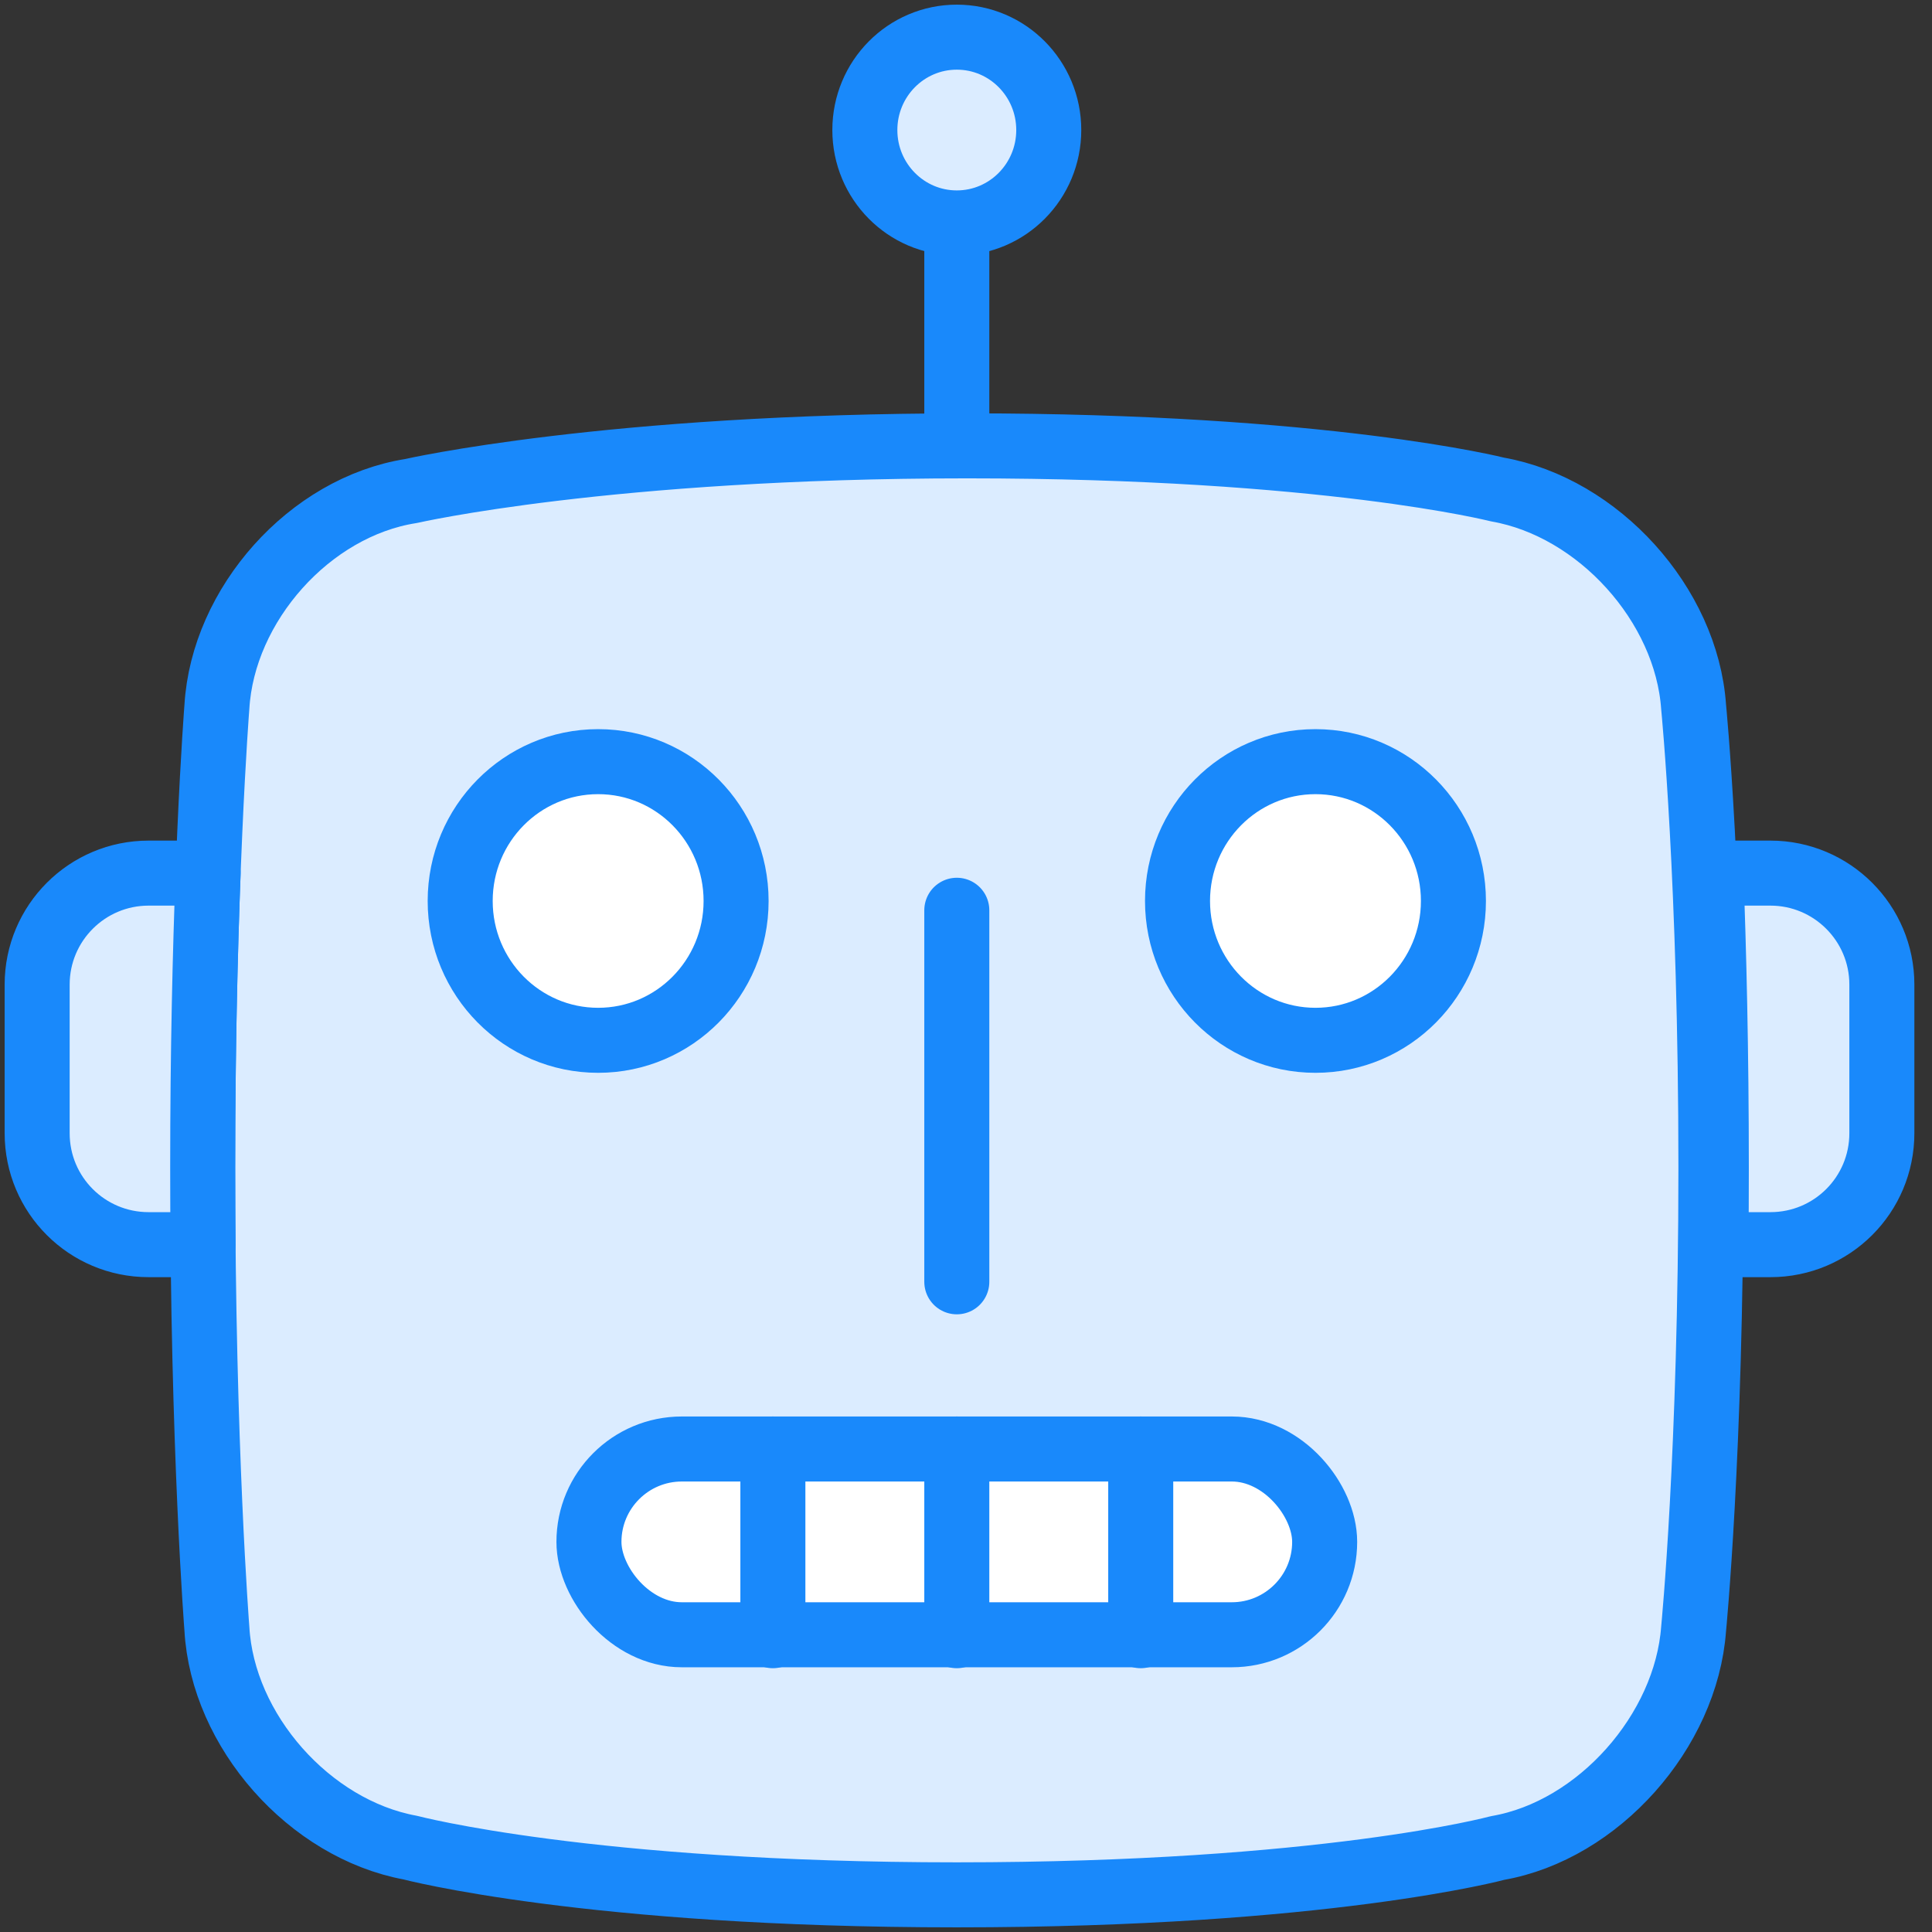 <?xml version="1.0" encoding="UTF-8"?>
<svg width="104px" height="104px" viewBox="0 0 104 104" version="1.1" xmlns="http://www.w3.org/2000/svg" xmlns:xlink="http://www.w3.org/1999/xlink">
    <rect x="0" y="0" width="104" height="104" fill="#333333" stroke="none"/>
    <!-- Generator: Sketch 46.2 (44496) - http://www.bohemiancoding.com/sketch -->
    <title>science-5</title>
    <desc>Created with Sketch.</desc>
    <defs></defs>
    <g id="ALL" stroke="none" stroke-width="1" fill="none" fill-rule="evenodd" stroke-linecap="round" stroke-linejoin="round">
        <g id="Primary" transform="translate(-1482, -4778)" stroke="#1989FB" stroke-width="3.5">
            <g id="Group-15" transform="translate(200, 200)">
                <g id="science-5" transform="translate(1284, 4580)">
                    <path d="M8.911,60.862 C8.911,45.749 9.675,36.055 9.675,36.055 C9.999,30.546 14.666,25.288 20.124,24.432 C20.124,24.432 30.727,22 50.057,22 C69.386,22 78.609,24.35 78.609,24.35 C84.04,25.305 88.79,30.543 89.168,36.061 C89.168,36.061 90.099,45.49 90.099,60.862 C90.099,76.235 89.167,85.682 89.167,85.682 C88.767,91.184 84.052,96.534 78.613,97.479 C78.613,97.479 69.313,100 49.505,100 C29.697,100 20.081,97.457 20.081,97.457 C14.658,96.456 9.981,91.175 9.675,85.67 C9.675,85.67 8.911,75.976 8.911,60.862 Z" id="Layer-1" fill="#DBECFF"></path>
                    <ellipse id="Layer-2" fill="#FFFFFF" cx="30.198" cy="46.5" rx="7.426" ry="7.5"></ellipse>
                    <ellipse id="Layer-3" fill="#FFFFFF" cx="68.812" cy="46.5" rx="7.426" ry="7.5"></ellipse>
                    <rect id="Layer-4" fill="#FFFFFF" x="29.703" y="76" width="39.604" height="10" rx="5"></rect>
                    <path d="M39.604,76 L39.604,86.05" id="Layer-5" fill="#DBECFF"></path>
                    <path d="M49.505,76 L49.505,86.05" id="Layer-6" fill="#DBECFF"></path>
                    <path d="M59.406,76 L59.406,86.05" id="Layer-7" fill="#DBECFF"></path>
                    <path d="M49.505,21.511 L49.505,10.477" id="Layer-8" fill="#DBECFF"></path>
                    <ellipse id="Layer-9" fill="#DBECFF" cx="49.505" cy="5" rx="4.95" ry="5"></ellipse>
                    <path d="M49.505,47 L49.505,67" id="Layer-10" fill="#DBECFF"></path>
                    <path d="M9.202,45.01 C9.087,45.003 8.97,45 8.854,45 L5.998,45 C2.689,45 0,47.687 0,51.001 L0,58.999 C0,62.323 2.685,65 5.998,65 L8.854,65 C8.879,65 8.905,65 8.93,65 C8.918,63.671 8.911,62.291 8.911,60.862 C8.911,54.518 9.046,49.128 9.202,45.01 L9.202,45.01 Z" id="Layer-11" fill="#DBECFF"></path>
                    <path d="M90.099,45.01 C90.214,45.003 90.33,45 90.447,45 L93.303,45 C96.611,45 99.301,47.687 99.301,51.001 L99.301,58.999 C99.301,62.323 96.616,65 93.303,65 L90.447,65 C90.422,65 90.396,65 90.371,65 C90.383,63.671 90.39,62.291 90.39,60.862 C90.39,54.518 90.255,49.128 90.099,45.01 L90.099,45.01 Z" id="Layer-12" fill="#DBECFF"></path>
                </g>
            </g>
        </g>
    </g>
</svg>